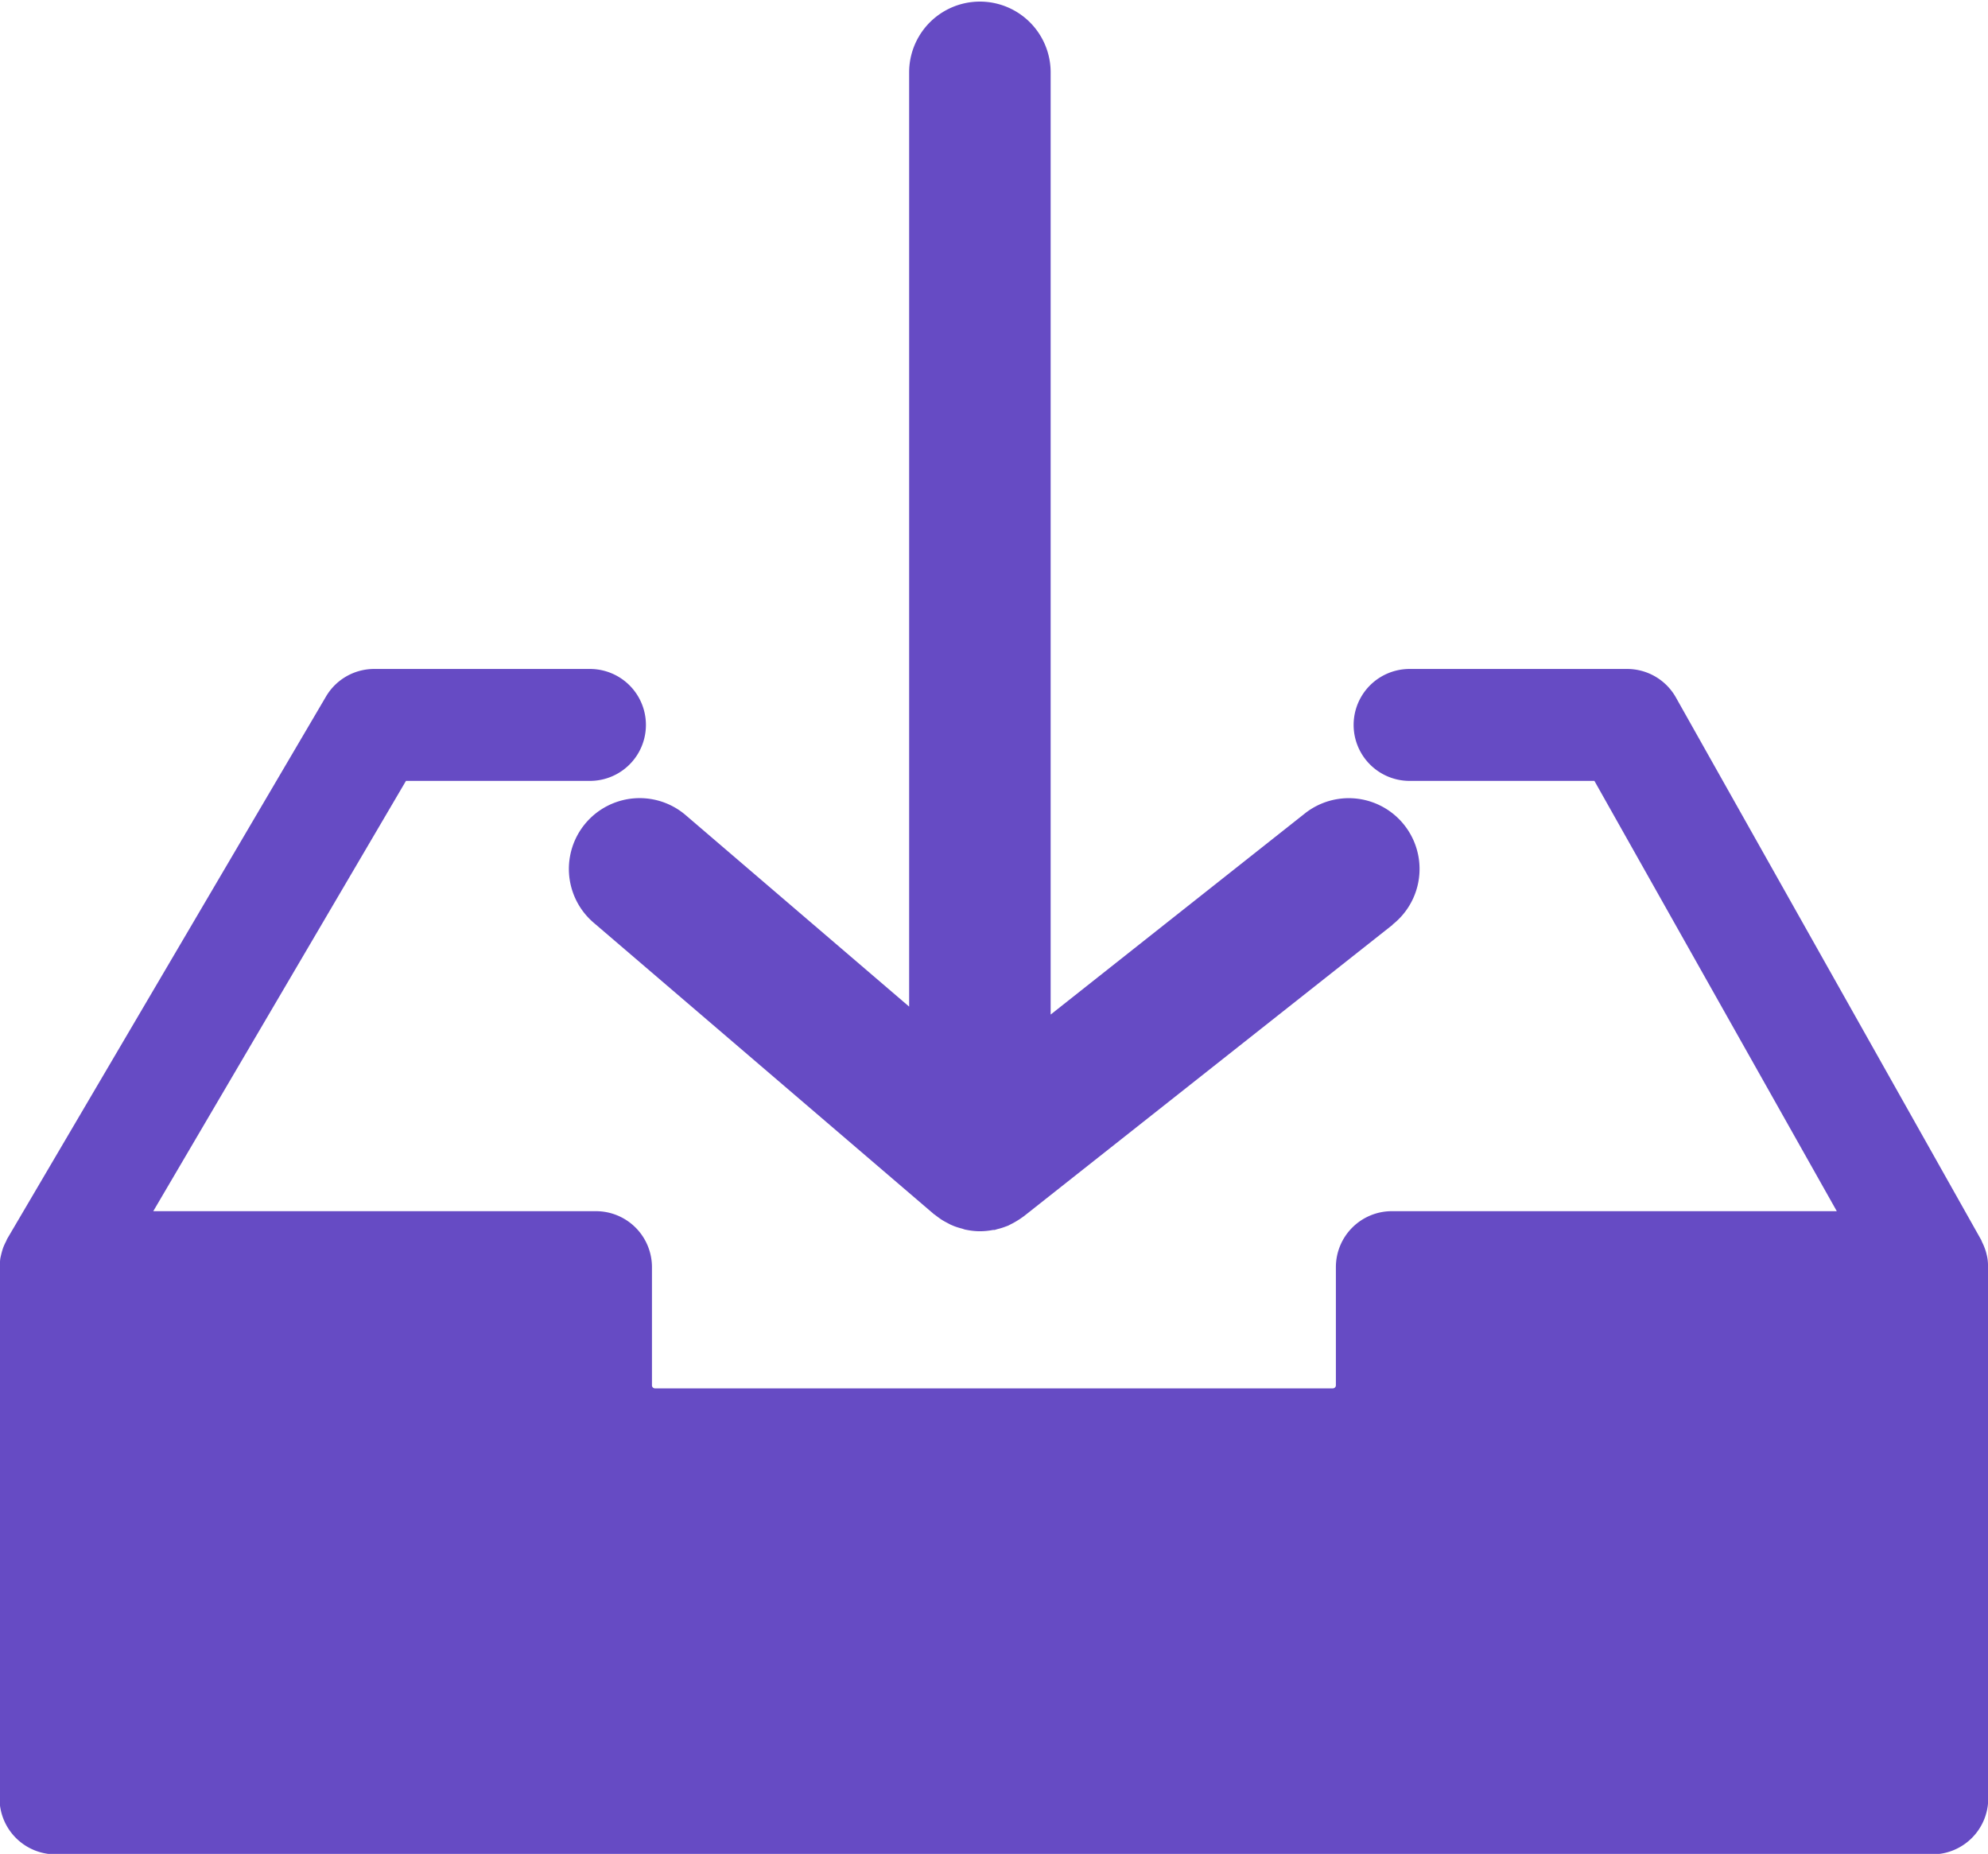 <svg xmlns="http://www.w3.org/2000/svg" xmlns:xlink="http://www.w3.org/1999/xlink" width="38.549" height="35.941" viewBox="0 0 38.549 35.941">
  <defs>
    <clipPath id="clip-path">
      <path id="Tracciato_2" data-name="Tracciato 2" d="M105.878,32.172H89V56.1h16.878Zm0,0" transform="translate(-89 -32.172)" fill="#664bc4"/>
    </clipPath>
    <clipPath id="clip-path-2">
      <path id="Tracciato_4" data-name="Tracciato 4" d="M12.469,93H51.018v23.092H12.469Zm0,0" transform="translate(-12.469 -93)" fill="#664bc4"/>
    </clipPath>
  </defs>
  <g id="Untitled_design" data-name="Untitled design" transform="translate(0)">
    <g id="Raggruppa_1" data-name="Raggruppa 1" transform="translate(10.835 0)" clip-path="url(#clip-path)">
      <path id="Tracciato_1" data-name="Tracciato 1" d="M105.863,50.214,98.71,55.866l-.018.012c-.012.01-.026.018-.039.028s-.052.034-.078.05a1.271,1.271,0,0,1-.116.064l-.05.026c-.018.008-.037.014-.056.021a1.255,1.255,0,0,1-.156.048c-.018.005-.035.012-.054.016l-.029,0a1.392,1.392,0,0,1-.252.025h0a1.293,1.293,0,0,1-.256-.026l-.033-.006c-.021-.005-.041-.014-.063-.02a1.37,1.37,0,0,1-.148-.046l-.062-.026c-.022-.01-.043-.022-.064-.033s-.067-.035-.1-.055-.057-.038-.086-.059-.038-.028-.057-.043-.016-.01-.024-.016l-6.6-5.652a1.372,1.372,0,0,1,1.785-2.085l4.333,3.712V33.689a1.372,1.372,0,1,1,2.744,0V51.955l4.931-3.9a1.372,1.372,0,0,1,1.7,2.155Zm0,0" transform="translate(-89.693 -32.286)" fill="#664bc4"/>
    </g>
    <g id="Raggruppa_2" data-name="Raggruppa 2" transform="translate(0 12.85)" clip-path="url(#clip-path-2)">
      <path id="Tracciato_3" data-name="Tracciato 3" d="M50.969,105.26a.913.913,0,0,0-.011-.116c-.006-.035-.014-.068-.022-.1s-.019-.066-.032-.1a.954.954,0,0,0-.047-.108c-.008-.017-.013-.034-.022-.051L44.917,94.271a1.085,1.085,0,0,0-.945-.552H39.753a1.085,1.085,0,0,0,0,2.17h3.584l4.7,8.342H39.409a1.085,1.085,0,0,0-1.085,1.085v2.29a.06.06,0,0,1-.059.06H25.121a.059.059,0,0,1-.059-.06v-2.29a1.085,1.085,0,0,0-1.085-1.085H15.392l4.9-8.342H23.86a1.085,1.085,0,0,0,0-2.17H19.676a1.083,1.083,0,0,0-.935.535L12.56,104.766c-.01.019-.016.038-.026.057a1.13,1.13,0,0,0-.05.109c-.012.033-.022.066-.031.1s-.017.068-.024.1-.009.078-.012.117c0,.022-.006.042-.006.064v10.3A1.085,1.085,0,0,0,13.5,116.7H49.889a1.085,1.085,0,0,0,1.085-1.085v-10.3a.542.542,0,0,0-.006-.056Zm0,0" transform="translate(-12.42 -93.6)" fill="#664bc4"/>
    </g>
  </g>
</svg>
